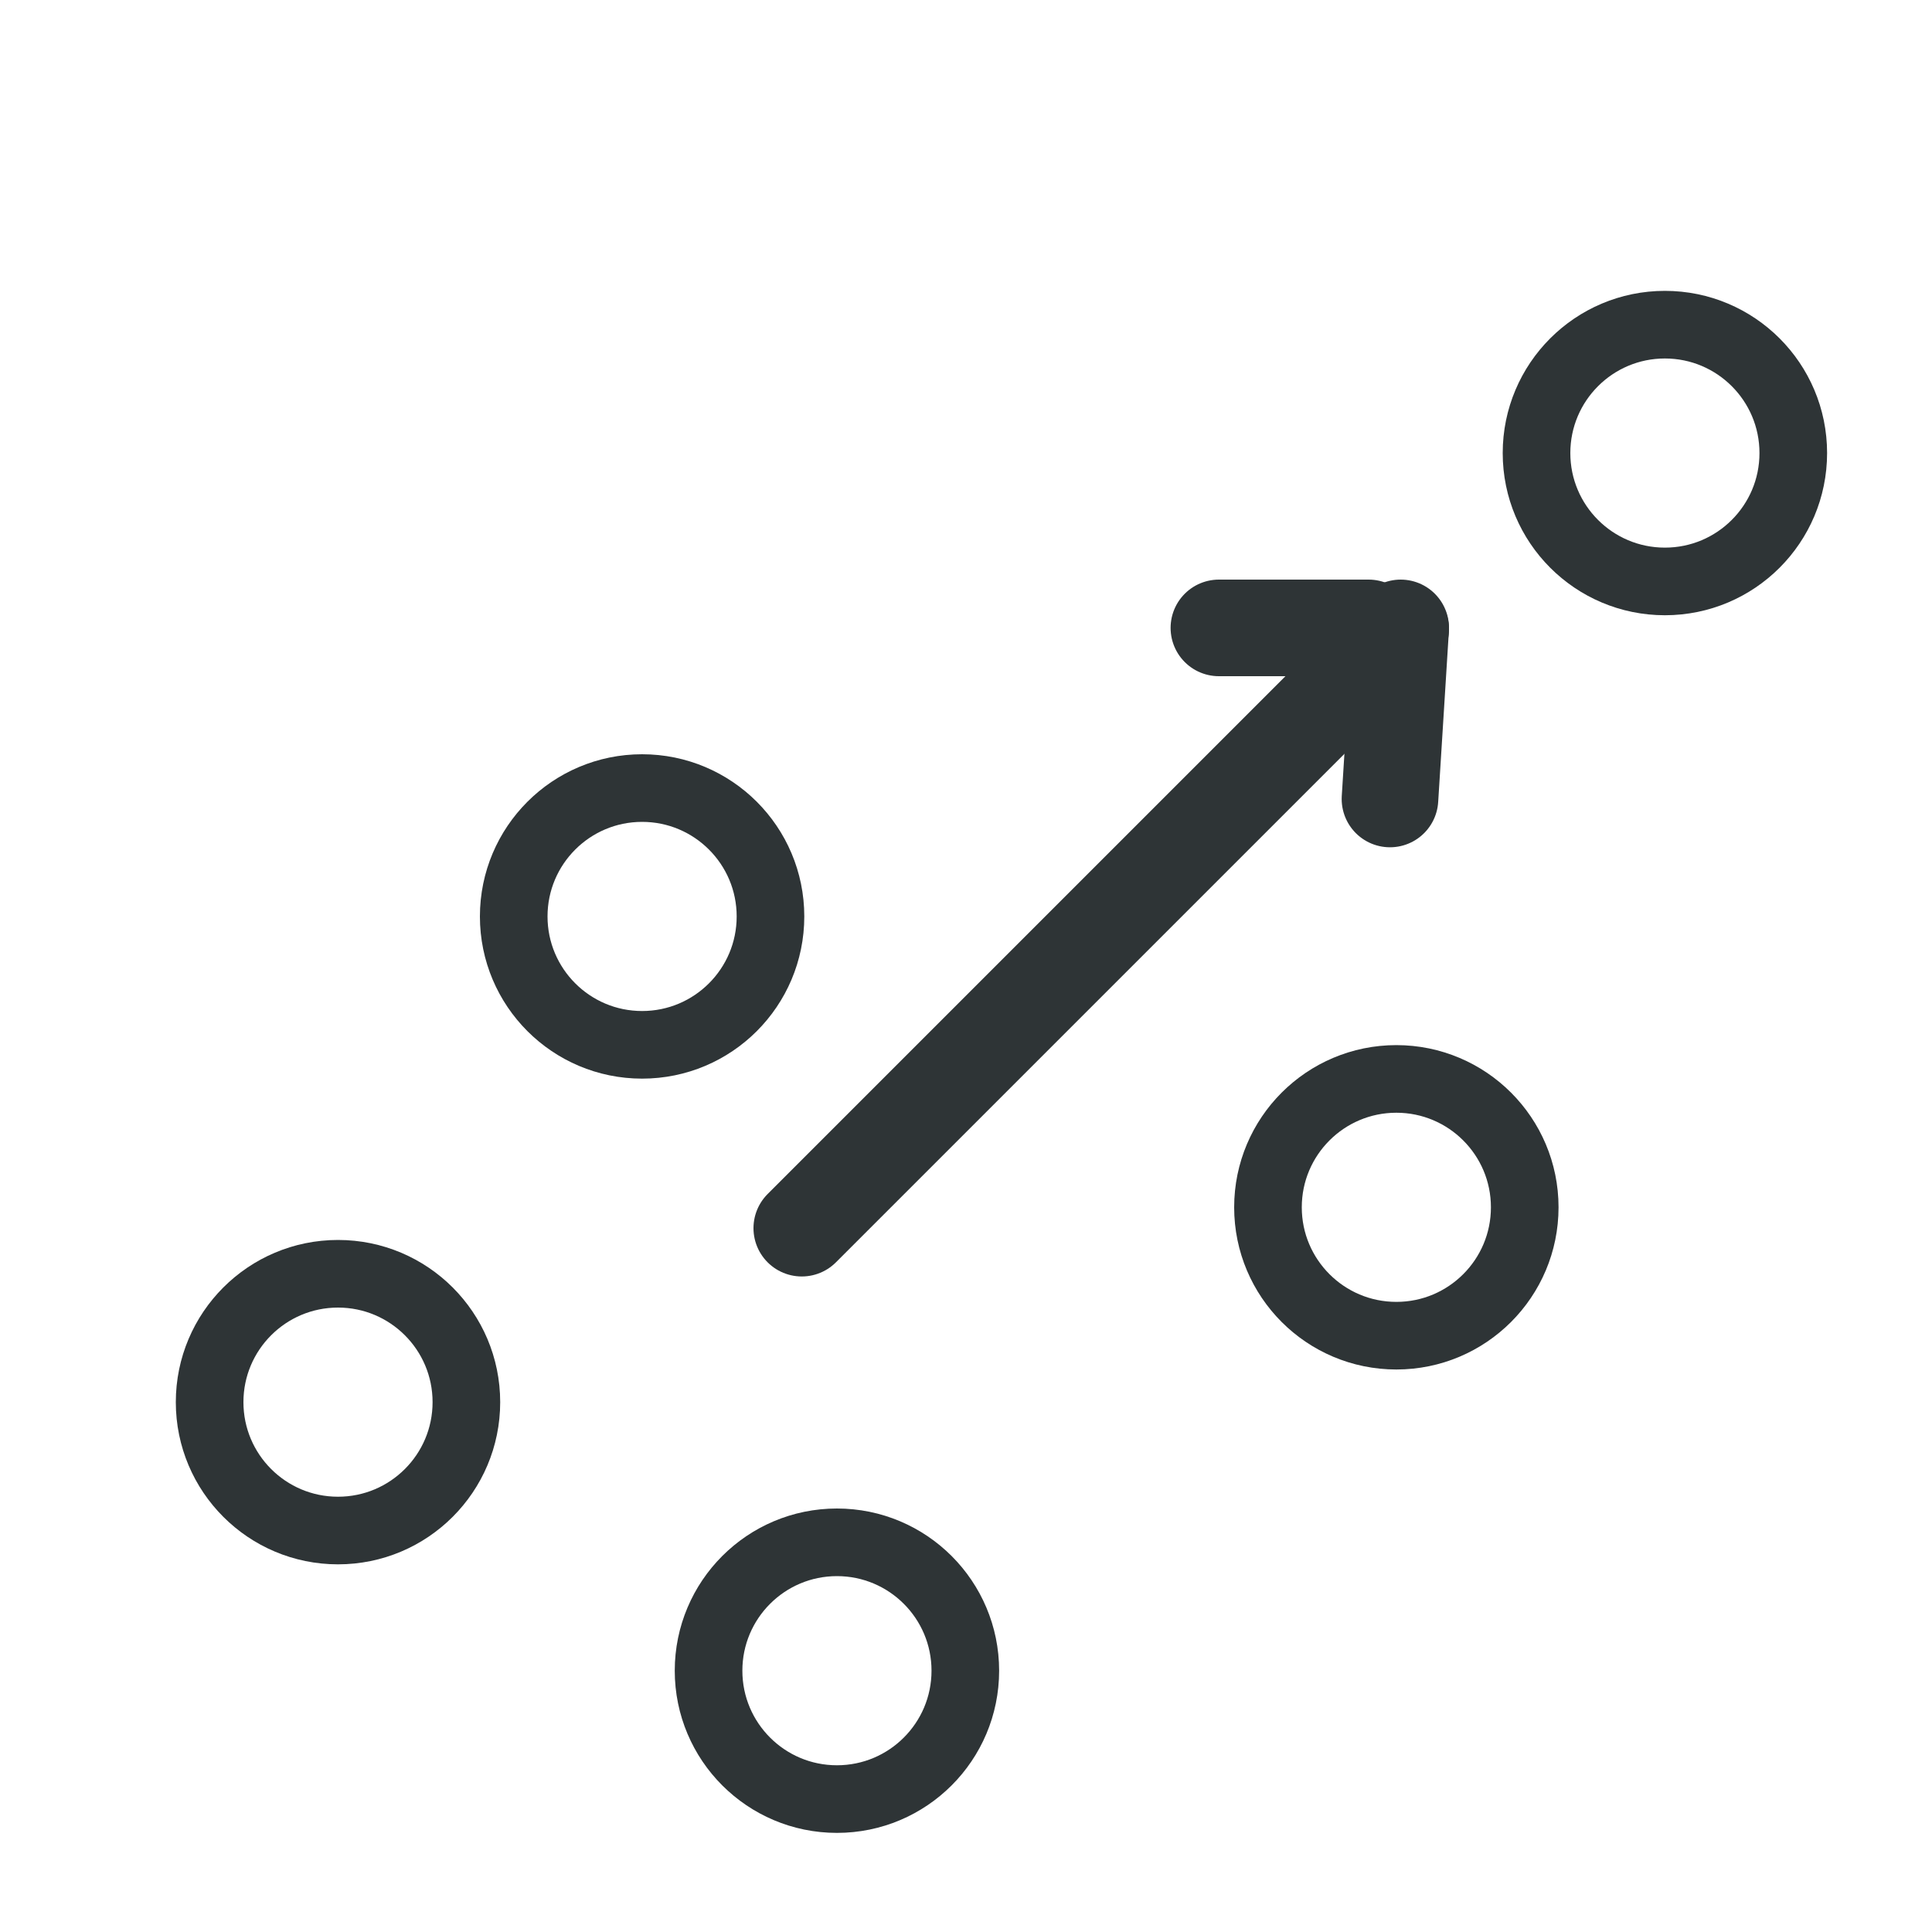 <?xml version="1.0" encoding="UTF-8" standalone="no"?>
<!-- Created with Inkscape (http://www.inkscape.org/) -->

<svg
   xmlns:dc="http://purl.org/dc/elements/1.1/"
   xmlns:cc="http://creativecommons.org/ns#"
   xmlns:rdf="http://www.w3.org/1999/02/22-rdf-syntax-ns#"
   xmlns:svg="http://www.w3.org/2000/svg"
   xmlns="http://www.w3.org/2000/svg"
   xmlns:xlink="http://www.w3.org/1999/xlink"
   xmlns:sodipodi="http://sodipodi.sourceforge.net/DTD/sodipodi-0.dtd"
   xmlns:inkscape="http://www.inkscape.org/namespaces/inkscape"
   width="20"
   height="20"
   viewBox="0 0 20 20"
   version="1.1"
   id="svg5"
   inkscape:version="0.92.4 (5da689c313, 2019-01-14)"
   sodipodi:docname="descriptor_20px.svg"
   xml:space="preserve"
   inkscape:export-filename="descriptor_20px.png"
   inkscape:export-xdpi="96"
   inkscape:export-ydpi="96"><title
     id="title147">Descriptor</title><sodipodi:namedview
     id="namedview7"
     pagecolor="#ffffff"
     bordercolor="#000000"
     borderopacity="0.25"
     inkscape:showpageshadow="2"
     inkscape:pageopacity="0.0"
     inkscape:pagecheckerboard="false"
     inkscape:deskcolor="#d1d1d1"
     inkscape:document-units="px"
     showgrid="true"
     inkscape:zoom="24.424647"
     inkscape:cx="-4.0436245"
     inkscape:cy="12.037021"
     inkscape:window-width="1920"
     inkscape:window-height="1009"
     inkscape:window-x="1912"
     inkscape:window-y="-8"
     inkscape:window-maximized="1"
     inkscape:current-layer="svg5"><inkscape:grid
       type="xygrid"
       id="grid16"
       originx="0"
       originy="0"
       empspacing="2"
       spacingx="0.5"
       spacingy="0.5"
       dotted="false"
       color="#0099e5"
       opacity="0.102"
       empcolor="#0099e5"
       empopacity="0.4" /></sodipodi:namedview><defs
     id="defs2" /><path
     style="fill:#555753;stroke:#2e3436;stroke-width:1;stroke-linecap:round;stroke-dasharray:none;stroke-dashoffset:0.6;paint-order:fill markers stroke;stroke-opacity:1"
     d="M 14.5,6.514 8.3,12.714"
     id="path919"
     sodipodi:nodetypes="cc"
     inkscape:connector-curvature="0" /><path
     style="fill:#555753;stroke:#2e3436;stroke-width:1;stroke-linecap:round;stroke-dasharray:none;stroke-dashoffset:0.6;paint-order:fill markers stroke;stroke-opacity:1"
     d="m 12.618,6.5 h 1.55"
     id="path1023"
     sodipodi:nodetypes="cc"
     inkscape:connector-curvature="0" /><circle
     style="fill:none;fill-opacity:1;stroke:#2e3436;stroke-width:0.7;stroke-linecap:square;stroke-dashoffset:0.6;paint-order:fill markers stroke;stroke-opacity:1"
     id="circle937"
     r="1.329"
     cy="9.487"
     cx="6.647" /><path
     style="display:none;fill:none;stroke:#788b9c;stroke-linecap:square;stroke-dashoffset:0.6;paint-order:fill markers stroke"
     d="m 1.5,-2.5 v 21 h 21"
     id="path304"
     inkscape:connector-curvature="0" /><use
     x="0"
     y="0"
     xlink:href="#circle937"
     id="use1025"
     transform="translate(-3.148,5.028)"
     width="100%"
     height="100%"
     style="stroke-width:1.129;fill:none;stroke:#2e3436;stroke-opacity:1" /><use
     x="0"
     y="0"
     xlink:href="#circle937"
     id="use1027"
     transform="translate(7.808,3.011)"
     width="100%"
     height="100%"
     style="stroke-width:1.129;fill:none;stroke:#2e3436;stroke-opacity:1" /><use
     x="0"
     y="0"
     xlink:href="#circle937"
     id="use1029"
     transform="translate(10.588,-4.797)"
     width="100%"
     height="100%"
     style="stroke-width:1.129;fill:none;stroke:#2e3436;stroke-opacity:1" /><use
     x="0"
     y="0"
     xlink:href="#circle937"
     id="use1031"
     transform="translate(2.017,7.808)"
     width="100%"
     height="100%"
     style="stroke-width:1.129;fill:none;stroke:#2e3436;stroke-opacity:1" /><path
     style="fill:#555753;stroke:#2e3436;stroke-width:1;stroke-linecap:round;stroke-dasharray:none;stroke-dashoffset:0.6;paint-order:fill markers stroke;stroke-opacity:1"
     d="M 14.5,6.5 14.389,8.271"
     id="path1001"
     sodipodi:nodetypes="cc"
     inkscape:connector-curvature="0" /></svg>
